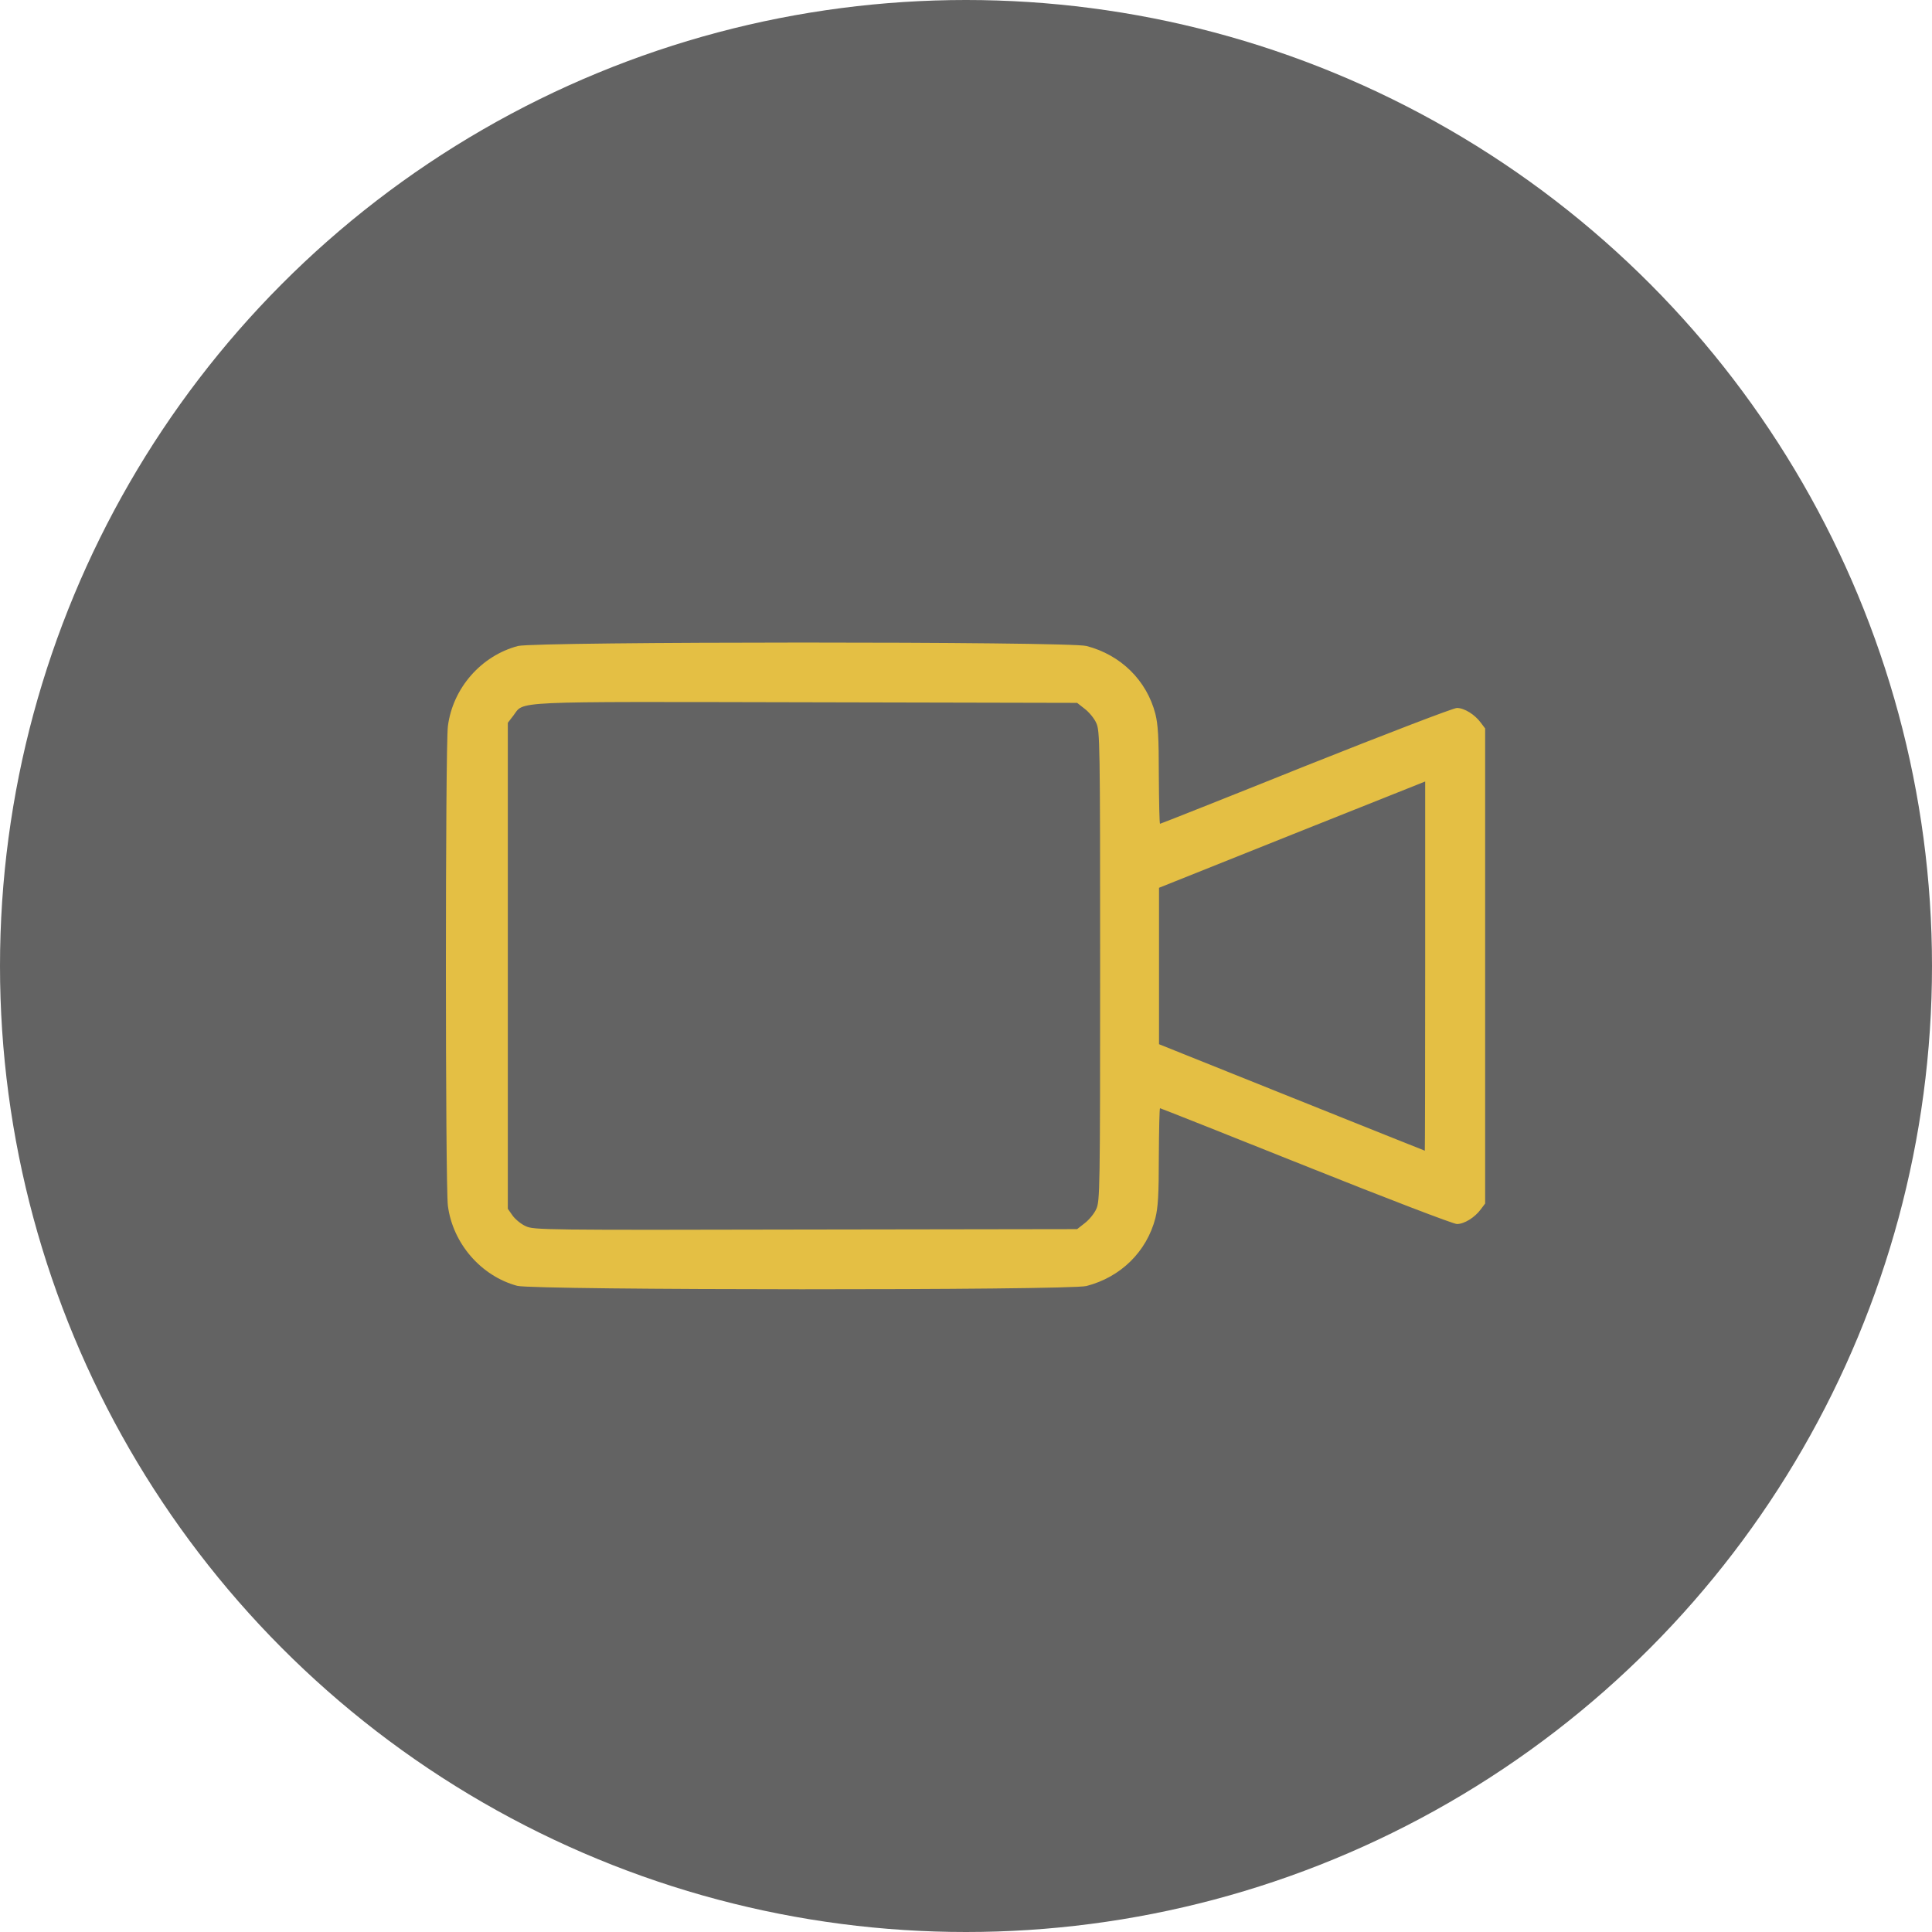 <svg width="52" height="52" viewBox="0 0 52 52" fill="none" xmlns="http://www.w3.org/2000/svg">
<circle cx="26" cy="26" r="26" fill="black" fill-opacity="0.61"/>
<path d="M13.92 34.608C12.946 34.345 12.186 33.465 12.055 32.453C11.984 31.906 11.984 20.094 12.055 19.547C12.186 18.519 12.952 17.649 13.941 17.387C14.423 17.266 28.767 17.261 29.243 17.387C30.167 17.627 30.862 18.311 31.097 19.213C31.168 19.503 31.19 19.831 31.19 20.876C31.195 21.587 31.206 22.172 31.223 22.172C31.239 22.172 33.006 21.472 35.144 20.613C37.326 19.744 39.12 19.055 39.213 19.055C39.41 19.055 39.694 19.23 39.858 19.454L39.973 19.607V26V32.393L39.858 32.546C39.694 32.77 39.41 32.945 39.213 32.945C39.12 32.945 37.293 32.245 35.149 31.387C33.006 30.528 31.234 29.828 31.223 29.828C31.206 29.828 31.195 30.413 31.19 31.13C31.19 32.169 31.168 32.497 31.097 32.787C30.862 33.689 30.167 34.373 29.243 34.613C28.778 34.734 14.368 34.728 13.92 34.608ZM29.194 32.923C29.309 32.836 29.451 32.666 29.506 32.541C29.604 32.327 29.61 32.054 29.61 26C29.61 19.946 29.604 19.673 29.506 19.459C29.451 19.334 29.309 19.164 29.194 19.077L28.991 18.918L21.713 18.902C13.597 18.885 14.122 18.863 13.816 19.262L13.668 19.454V25.994V32.535L13.799 32.721C13.87 32.819 14.029 32.951 14.155 33.005C14.368 33.104 14.652 33.109 21.685 33.093L28.991 33.082L29.194 32.923ZM38.359 26.006V21.034L34.777 22.462L31.195 23.895V26V28.105L34.767 29.538C36.724 30.32 38.338 30.971 38.349 30.971C38.354 30.977 38.359 28.74 38.359 26.006Z" fill="#E4BF44"/>
</svg>
